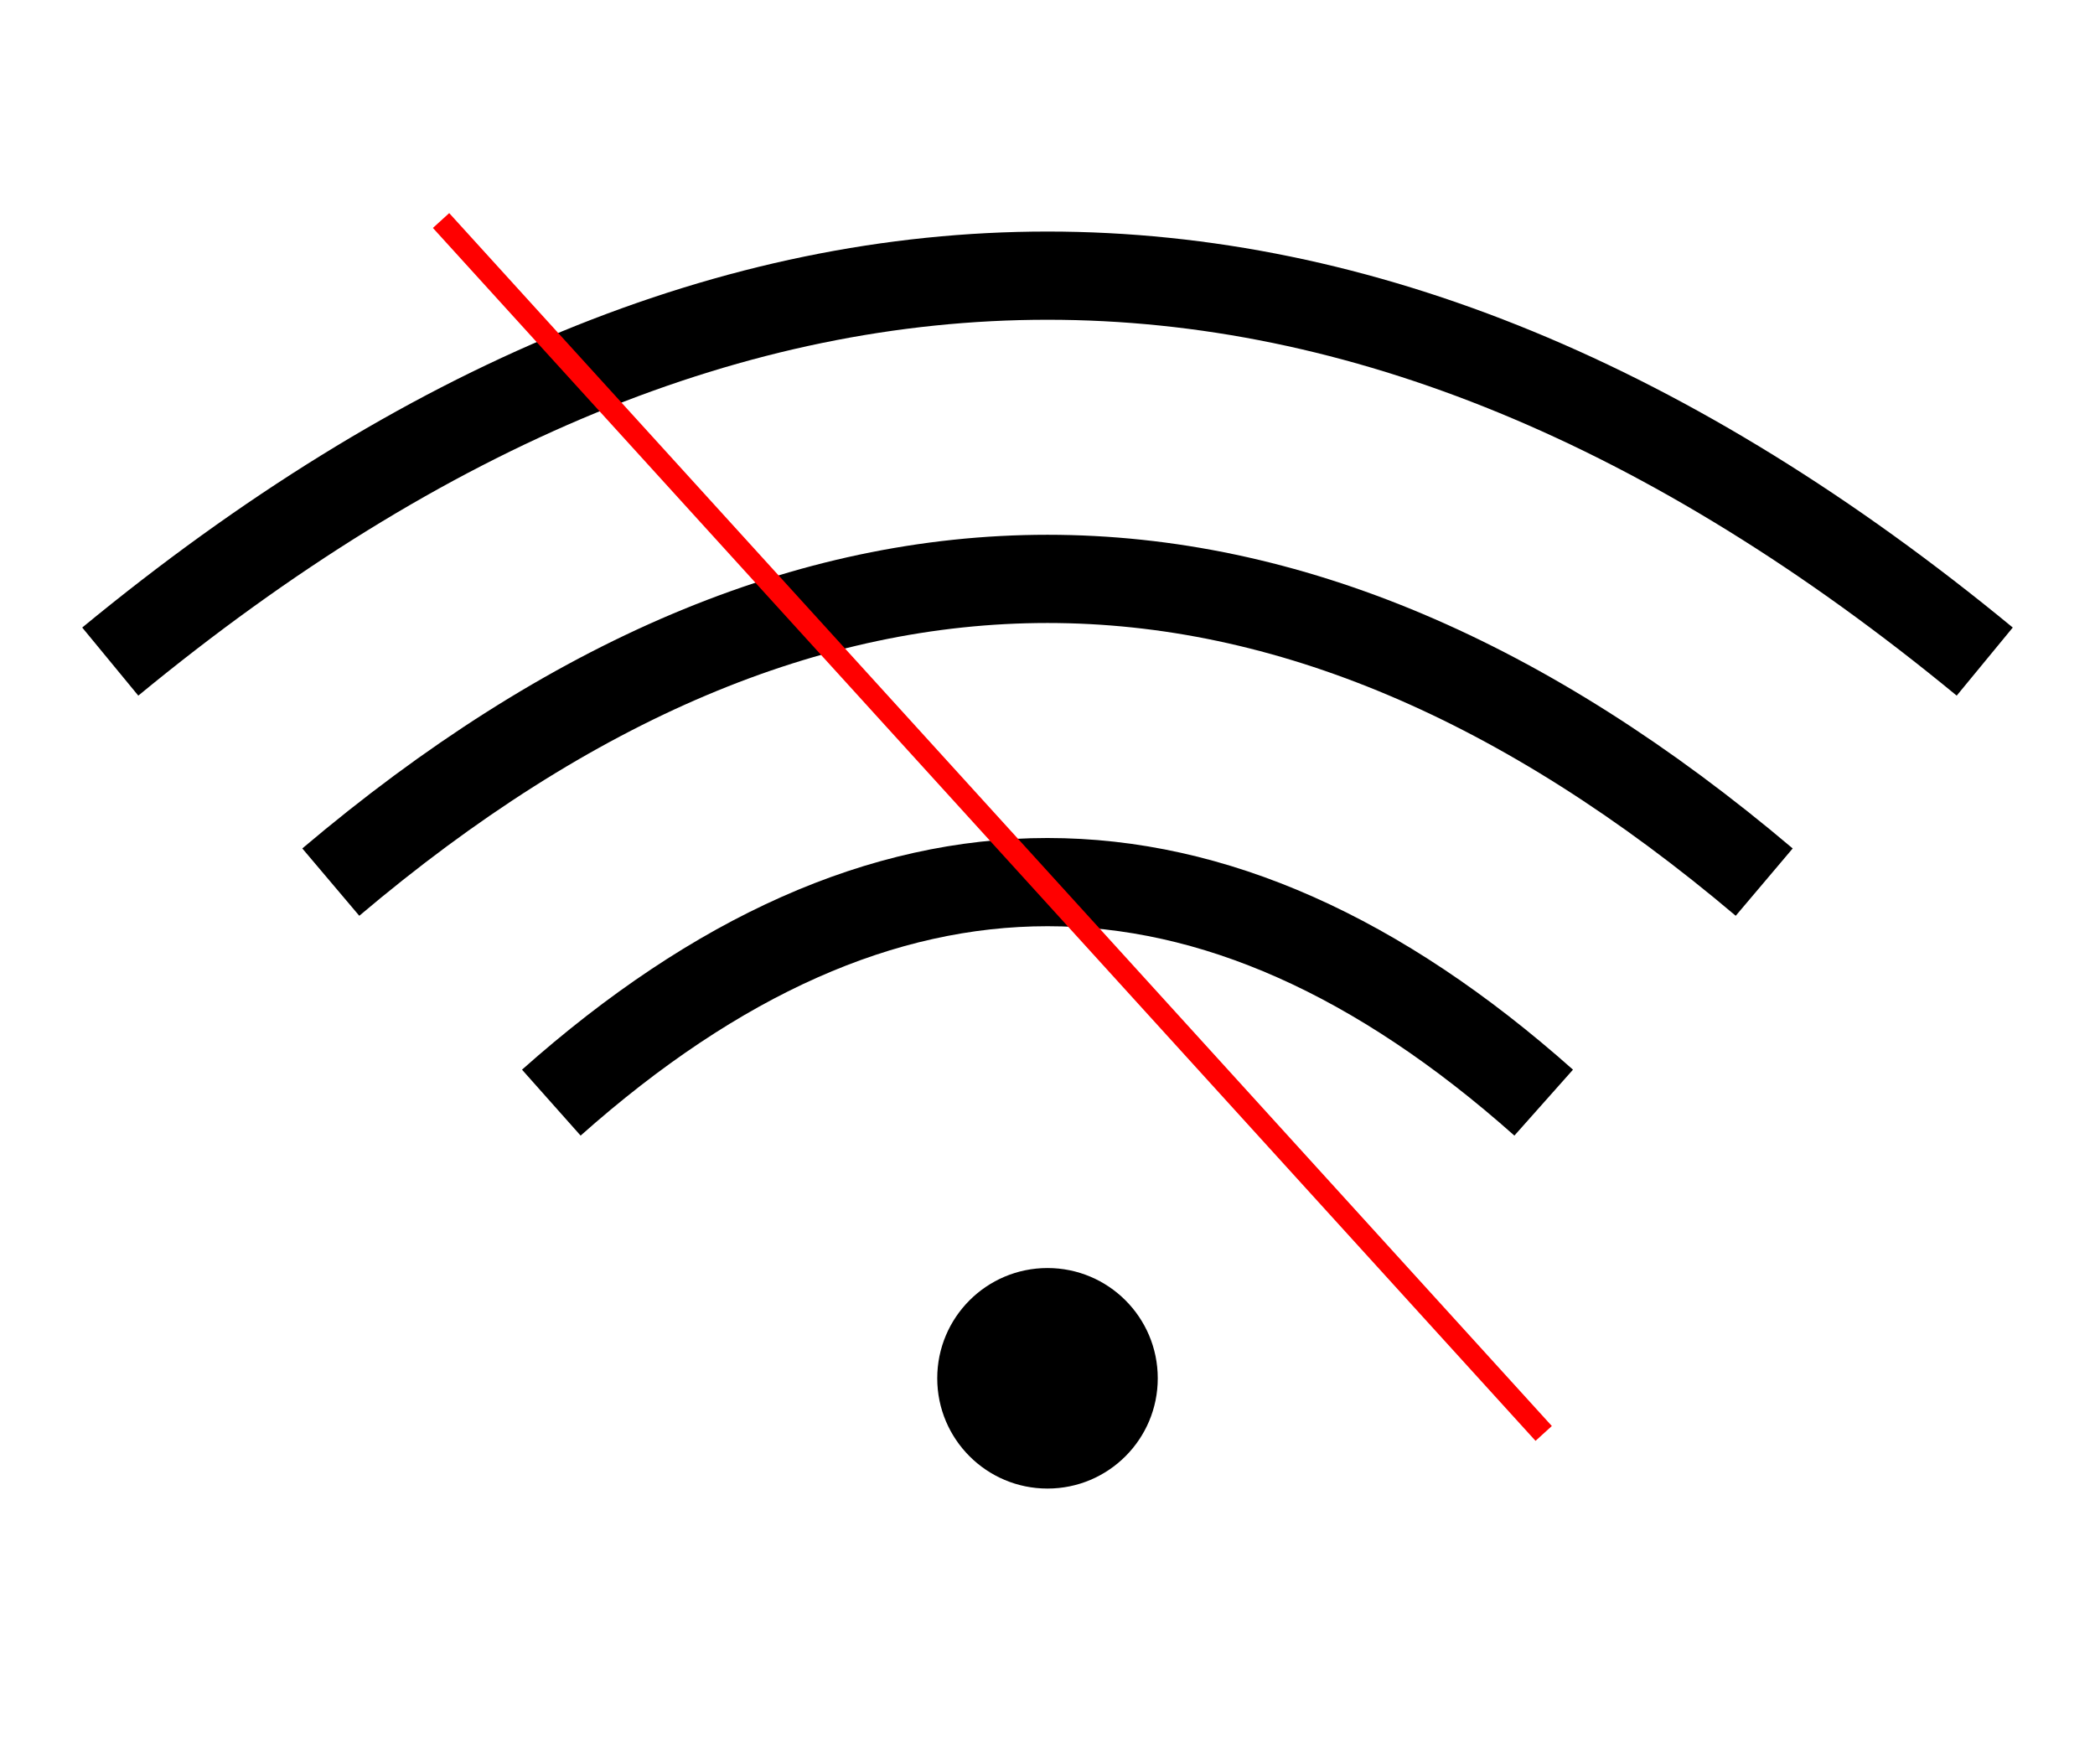 <?xml version="1.0" encoding="utf-8"?><!-- Uploaded to: SVG Repo, www.svgrepo.com, Generator: SVG Repo Mixer Tools -->

<svg id="no_connection" width="190" height="160" xmlns="http://www.w3.org/2000/svg">
	<path 
		d="
		M 10 60 
		q 85 -70 170 0
		M 30 80 
		q 65 -55 130 0
		M 50 100 
		q 45 -40 90 0
		" 
		stroke="black" stroke-width="8" fill="none"
	/>
	<circle cx="95" cy="125" r="10" fill="black" />
	<line x1="40" y1="20" x2="140" y2="130" stroke="red" stroke-width="2"/>
</svg>